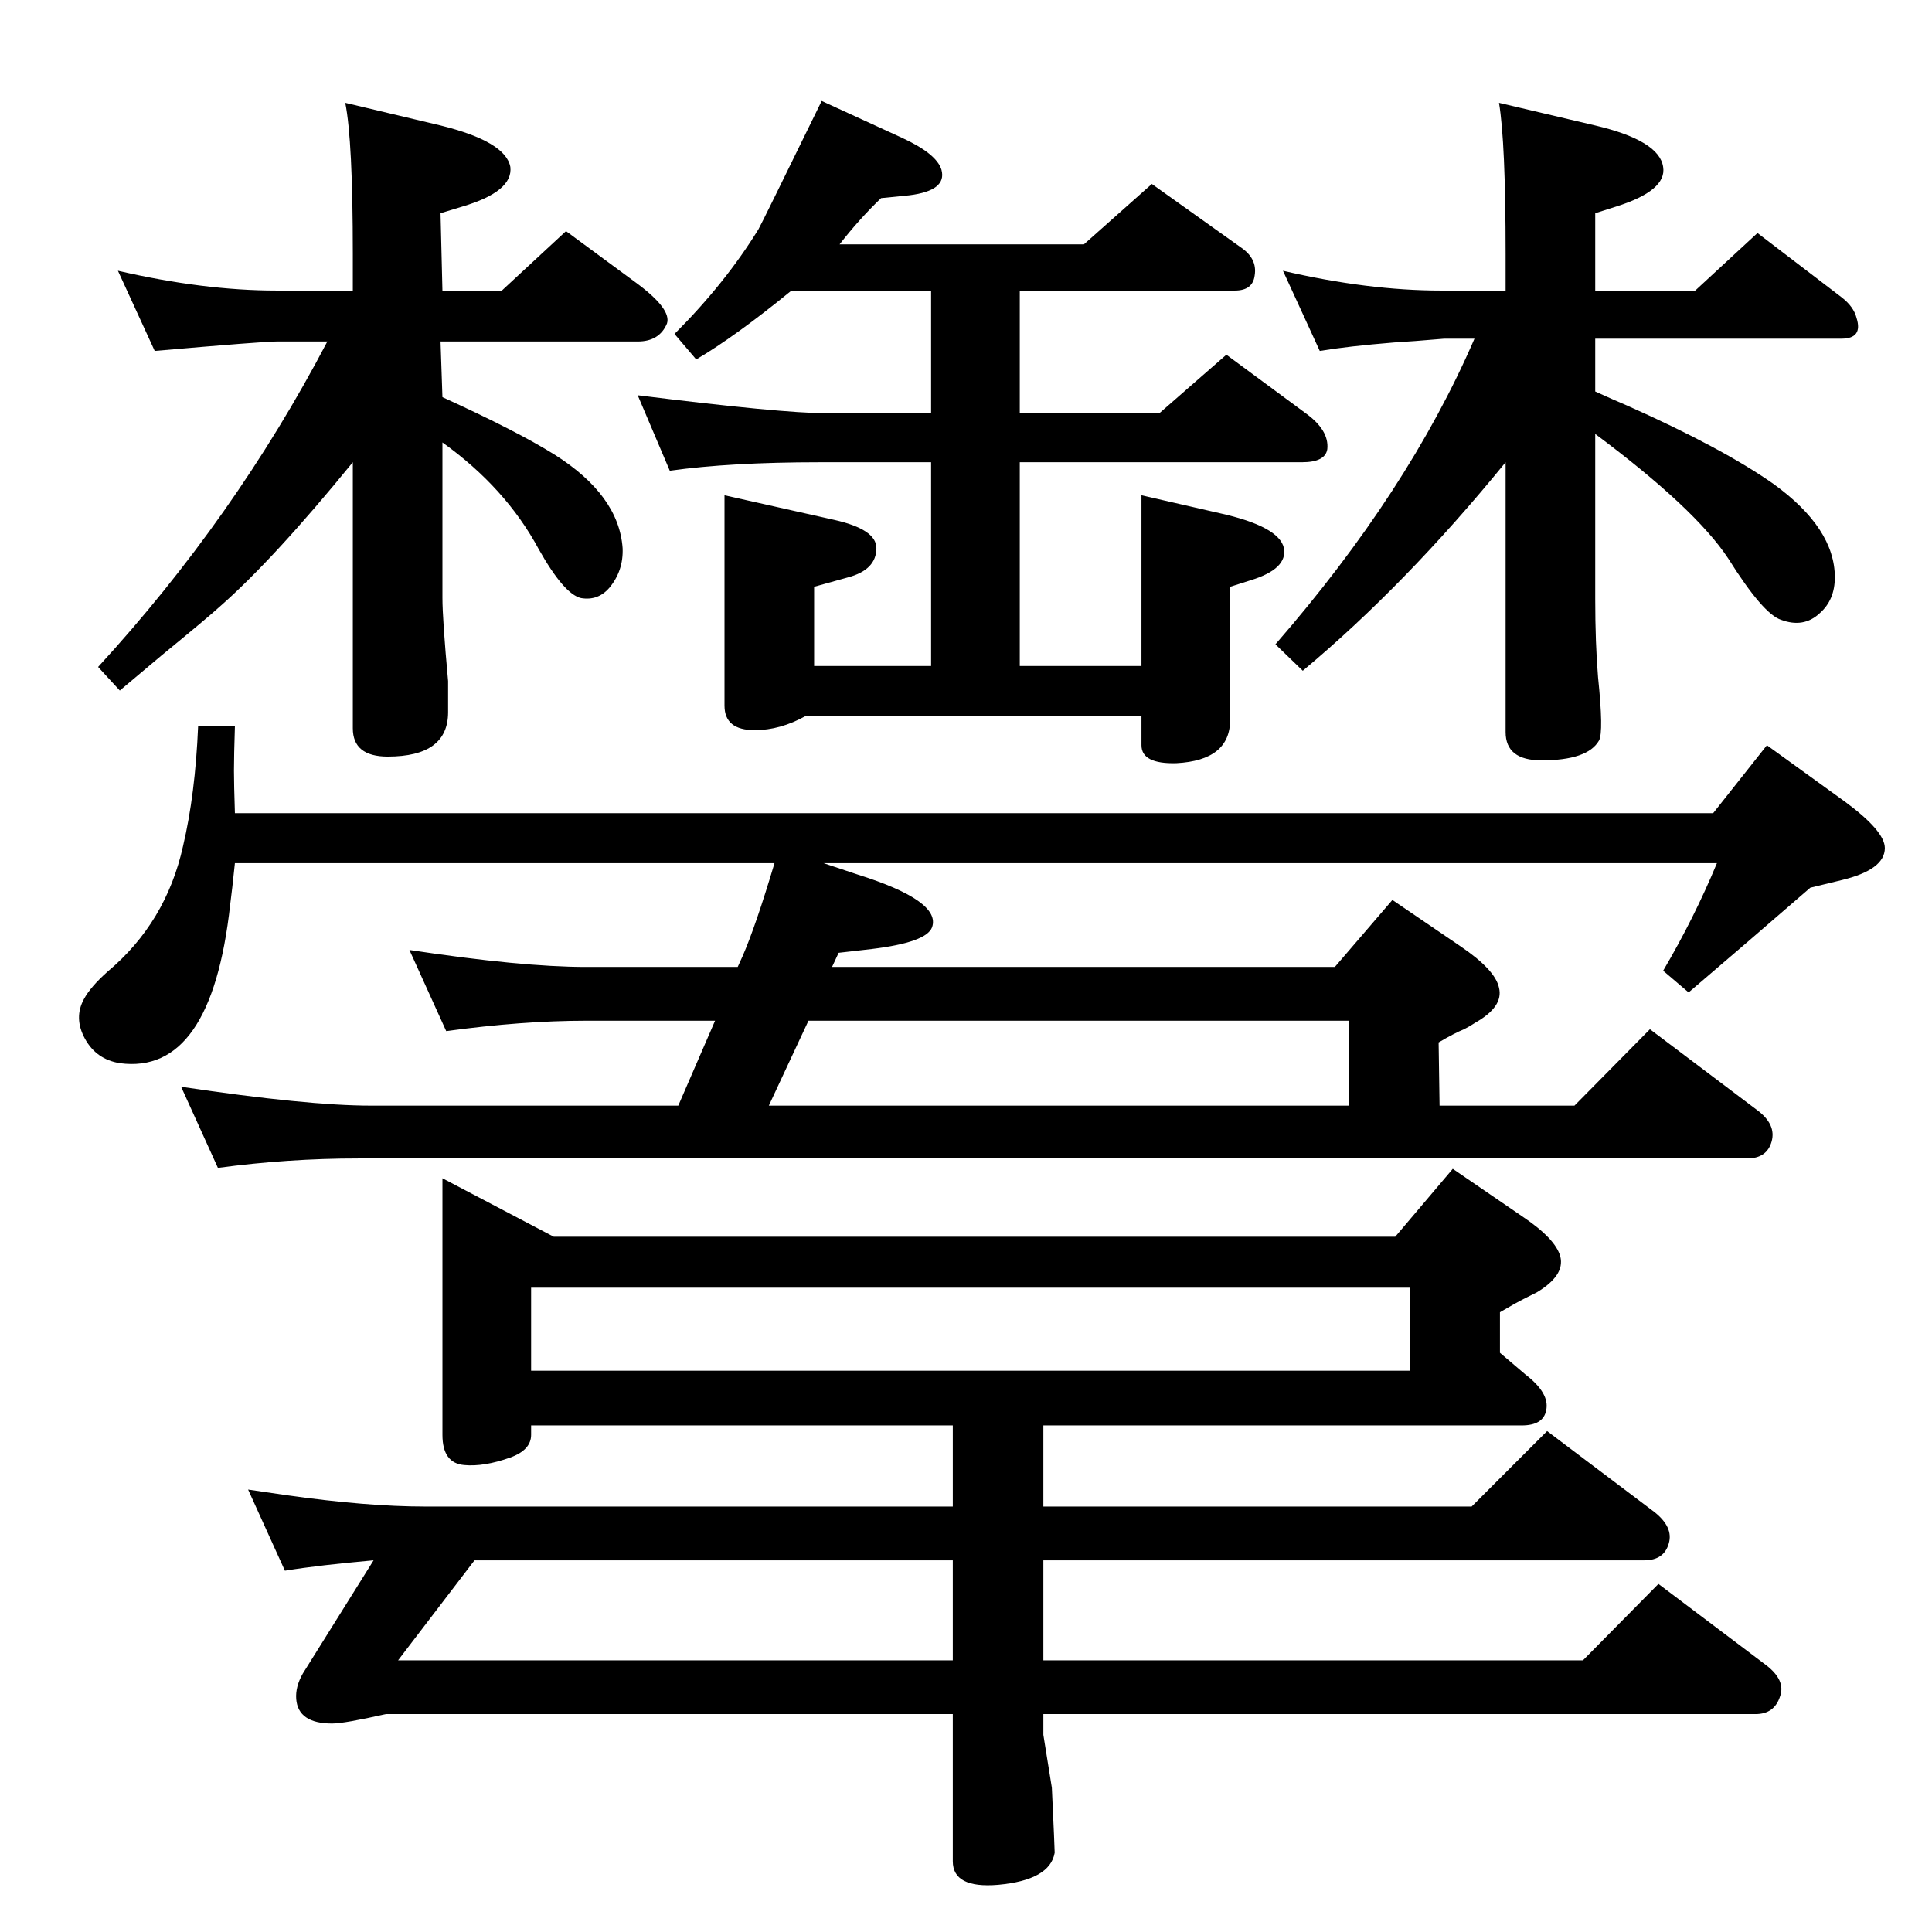 <?xml version="1.0" standalone="no"?>
<!DOCTYPE svg PUBLIC "-//W3C//DTD SVG 1.1//EN" "http://www.w3.org/Graphics/SVG/1.1/DTD/svg11.dtd" >
<svg xmlns="http://www.w3.org/2000/svg" xmlns:xlink="http://www.w3.org/1999/xlink" version="1.1" viewBox="0 0 2048 2048">
  <g transform="matrix(1 0 0 -1 0 2048)">
   <path fill="currentColor"
d="M821 1133h-572q-3 -29 -5 -44q-20 -181 -117 -168q-25 4 -37 26t-1 42q7 13 25 29q62 52 80 133q13 55 16 127h39q-1 -31 -1 -47q0 -14 1 -45h1567l57 72l83 -60q42 -31 42 -49q0 -23 -46 -34l-33 -8q-68 -59 -129 -111l-27 23q33 56 57 114h-947l36 -12q89 -28 79 -56
q-6 -16 -64 -23l-35 -4l-7 -15h533l61 71l72 -49q37 -25 41 -44q5 -20 -25 -37q-6 -4 -12 -7q-10 -4 -27 -14l1 -67h143l80 81l114 -86q20 -15 15 -33t-26 -18h-1472q-75 0 -149 -10l-39 86q134 -20 201 -20h326l39 90h-137q-67 0 -148 -11l-39 86q119 -18 187 -18h161l5 11
q14 32 34 99zM815 876h615v90h-573zM1691 1633q22 -10 34 -15q101 -45 155 -83q65 -47 65 -99q0 -24 -16 -38q-17 -16 -41 -7q-19 6 -56 65q-35 53 -141 132v-175q0 -47 3 -83q6 -58 1 -67q-12 -21 -61 -21q-38 0 -38 30v286q-106 -130 -215 -221l-29 28q141 162 211 324
h-32q-35 -3 -53 -4q-49 -4 -79 -9l-39 85q90 -21 168 -21h68v39q0 118 -7 160l102 -24q68 -16 72 -44q4 -25 -50 -42l-22 -7v-82h106l66 61l89 -68q13 -10 16 -22q7 -22 -16 -22h-261v-56zM125 1761q91 -21 168 -21h81v39q0 120 -8 160l101 -24q69 -17 74 -44q3 -26 -51 -42
l-23 -7l2 -82h63l68 63l76 -56q36 -27 31 -42q-8 -19 -31 -19h-209l2 -59q79 -36 119 -61q68 -43 72 -99q1 -24 -14 -42q-12 -14 -30 -11q-18 4 -45 52q-35 65 -102 113v-165q0 -22 6 -88v-33q0 -47 -64 -47q-37 0 -37 30v282q-84 -103 -141 -153q-12 -11 -62 -52
q-18 -15 -44 -37l-23 25q145 158 243 345h-54q-14 0 -129 -10zM1106 451h454l80 80l114 -86q20 -16 15 -33q-5 -18 -26 -18h-637v-106h572l80 81l114 -86q21 -16 15 -33q-6 -19 -26 -19h-755v-22l9 -56q3 -64 3 -69q-5 -29 -60 -34q-48 -4 -48 25v156h-601q-44 -10 -57 -10
q-36 0 -38 26q-1 13 7 27l75 120q-57 -5 -94 -11l-39 86q27 -4 41 -6q85 -12 147 -12h559v86h-447v-10q0 -16 -22 -24q-28 -10 -49 -8q-23 2 -23 32v272l118 -62h892l61 72l73 -50q36 -24 41 -43q5 -20 -25 -38l-12 -6q-10 -5 -27 -15v-43l27 -23q26 -20 22 -38
q-3 -16 -26 -16h-507v-86zM503 394l-81 -106h588v106h-507zM563 595h932v88h-932v-88zM871 1941l85 -39q37 -17 42 -34q6 -22 -34 -27l-30 -3q-23 -22 -44 -49h259l72 64l94 -67q18 -12 15 -30q-2 -16 -21 -16h-228v-130h148l71 62l84 -62q25 -18 23 -38q-2 -14 -27 -14
h-299v-216h129v181l83 -19q63 -14 68 -37q4 -22 -35 -34l-22 -7v-141q0 -43 -57 -46q-37 -1 -37 19v31h-356q-27 -15 -54 -15q-32 0 -32 26v223l116 -26q45 -10 45 -30q0 -23 -30 -31l-36 -10v-84h124v216h-118q-95 0 -159 -9l-34 80q153 -19 199 -19h112v130h-148
q-60 -49 -101 -73l-23 27q54 54 89 111q3 5 67 136z" />
  </g>

</svg>
